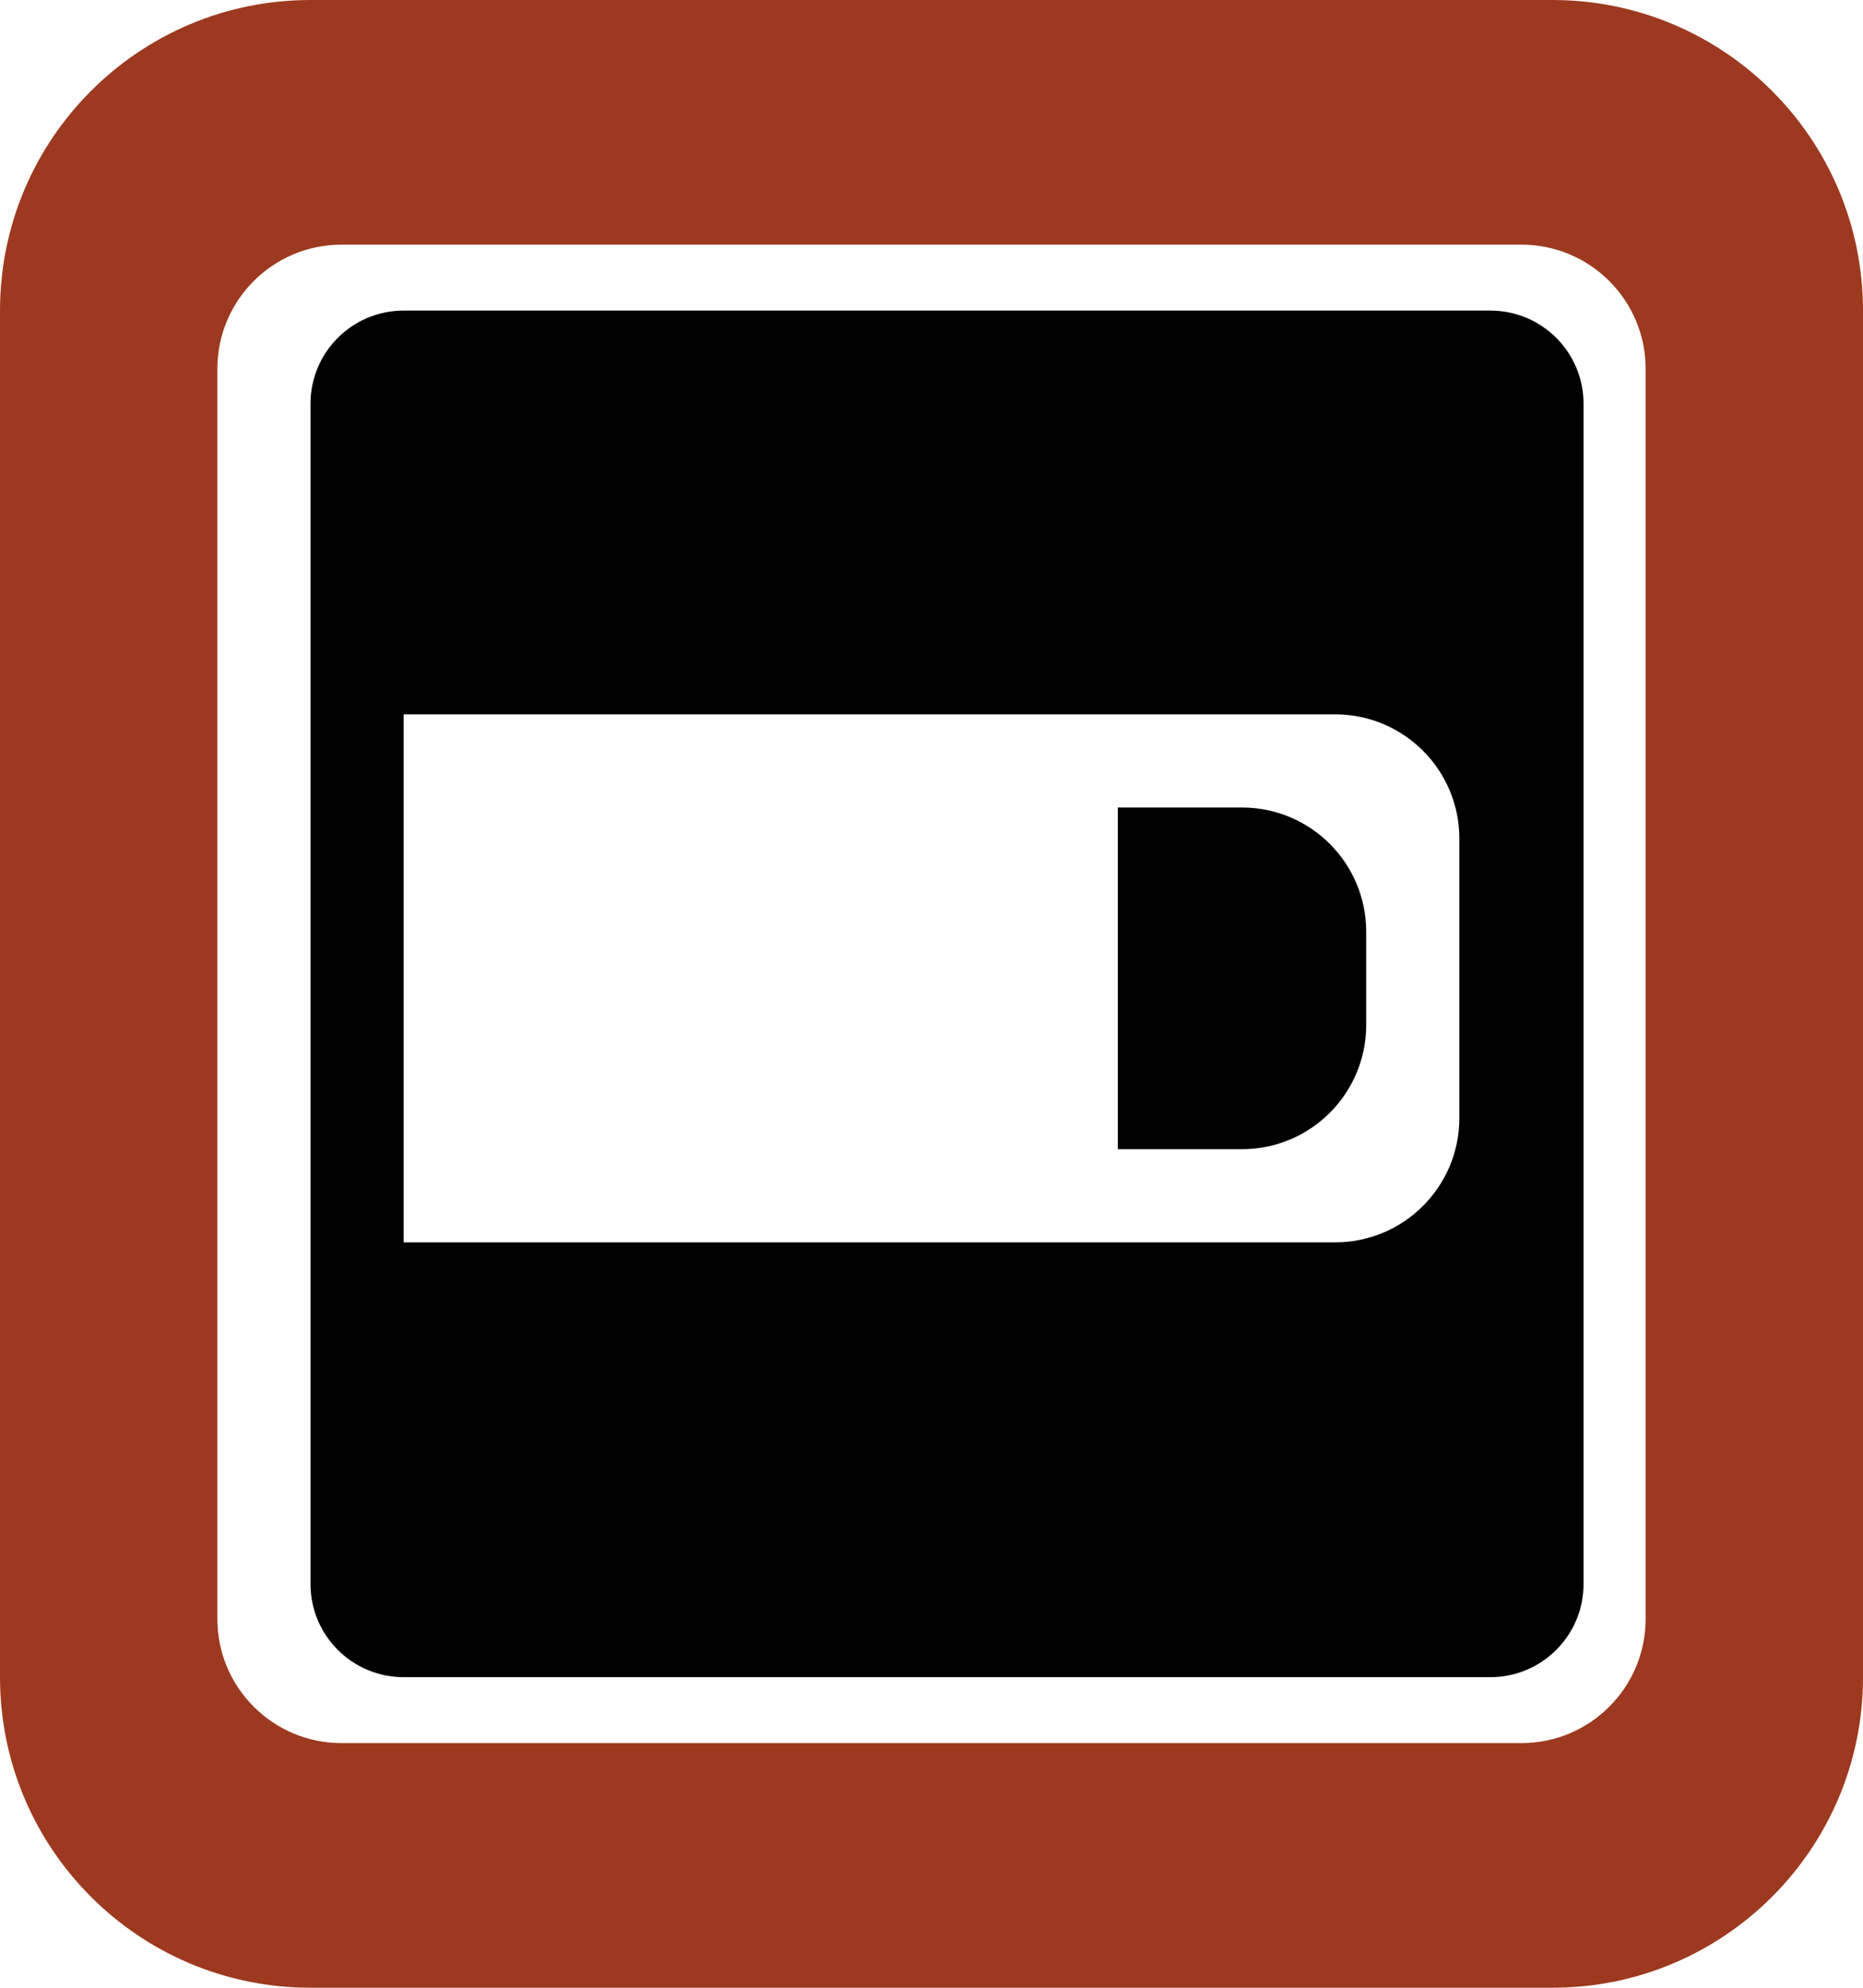 <svg width="60" height="64" viewBox="0 0 60 64" fill="none" xmlns="http://www.w3.org/2000/svg">
<path fill-rule="evenodd" clip-rule="evenodd" d="M10 0C4.477 0 0 4.477 0 10V54C0 59.523 4.477 64 10 64H50C55.523 64 60 59.523 60 54V10C60 4.477 55.523 0 50 0H10ZM11 7.877C8.791 7.877 7 9.668 7 11.877V52.123C7 54.332 8.791 56.123 11 56.123H49C51.209 56.123 53 54.332 53 52.123V11.877C53 9.668 51.209 7.877 49 7.877H11Z" fill="#9D391F"/>
<path fill-rule="evenodd" clip-rule="evenodd" d="M13 10C11.343 10 10 11.343 10 13V51C10 52.657 11.343 54 13 54H48C49.657 54 51 52.657 51 51V13C51 11.343 49.657 10 48 10H13ZM43 23H13V40H43C45.209 40 47 38.209 47 36V27C47 24.791 45.209 23 43 23Z" fill="black"/>
<path d="M36 26H40C42.209 26 44 27.791 44 30V33C44 35.209 42.209 37 40 37H36V26Z" fill="black"/>
</svg>
